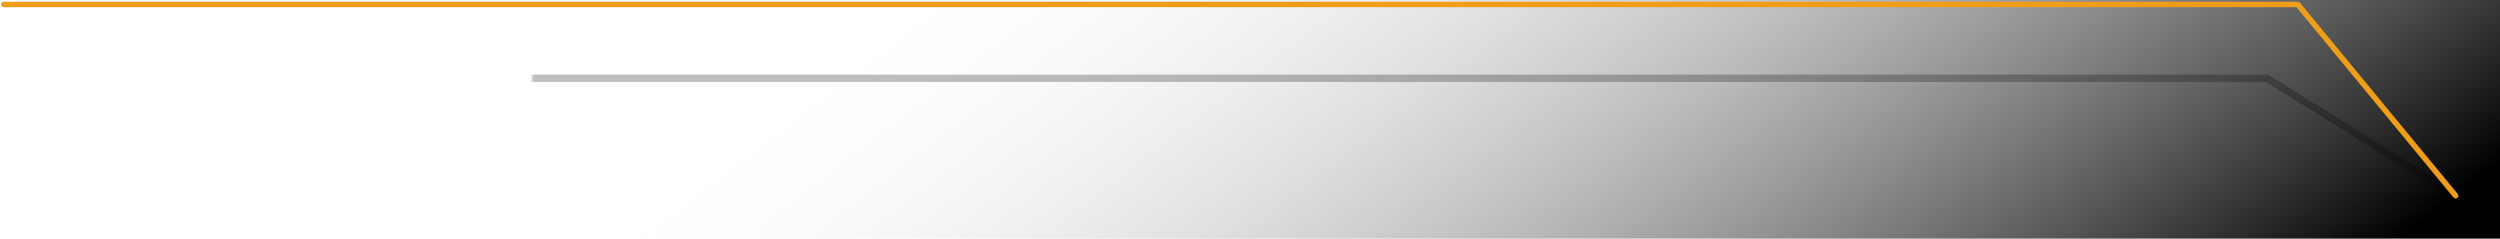 <?xml version="1.0" encoding="UTF-8" standalone="no"?>
<svg width="681px" height="65px" viewBox="0 0 681 65" version="1.1" xmlns="http://www.w3.org/2000/svg" xmlns:xlink="http://www.w3.org/1999/xlink" xmlns:sketch="http://www.bohemiancoding.com/sketch/ns">
    <!-- Generator: Sketch 3.2.2 (9983) - http://www.bohemiancoding.com/sketch -->
    <title>Trait1</title>
    <desc>Created with Sketch.</desc>
    <defs>
        <linearGradient x1="-2.515%" y1="44.385%" x2="97.269%" y2="70.805%" id="linearGradient-1">
            <stop stop-color="#FFFFFF" stop-opacity="0.223" offset="0%"></stop>
            <stop stop-color="#FFFFFF" stop-opacity="0.003" offset="13.027%"></stop>
            <stop stop-color="#000000" offset="100%"></stop>
        </linearGradient>
        <rect id="path-2" x="0" y="0" width="538" height="110"></rect>
        <filter x="-50%" y="-50%" width="200%" height="200%" filterUnits="objectBoundingBox" id="filter-4">
            <feGaussianBlur stdDeviation="-3.716 3.346" in="SourceGraphic" result="blur"></feGaussianBlur>
        </filter>
    </defs>
    <g id="Page-1" stroke="none" stroke-width="1" fill="none" fill-rule="evenodd" sketch:type="MSPage">
        <g id="One-Page-Inscription_V0" sketch:type="MSArtboardGroup" transform="translate(-329, -2329)">
            <g id="NOTRE-SERVICE" sketch:type="MSLayerGroup" transform="translate(0, 1822)">
                <g id="ECOUTEZ" transform="translate(195, 482)">
                    <g id="Trait1" transform="translate(135, 0)">
                        <g id="Path-215" transform="translate(144, 0)">
                            <mask id="mask-3" sketch:name="Mask" fill="white">
                                <use xlink:href="#path-2"></use>
                            </mask>
                            <use id="Mask" fill="url(#linearGradient-1)" sketch:type="MSShapeGroup" xlink:href="#path-2"></use>
                            <path d="M523.915,78.323 L472.51,46.323 L-39,46.323" stroke="#000000" stroke-width="2" stroke-linecap="round" stroke-linejoin="round" opacity="0.5" filter="url(#filter-4)" sketch:type="MSShapeGroup" mask="url(#mask-3)"></path>
                        </g>
                        <path d="M667.915,78.323 L624.92,26.215 L0.04,26.215" id="Path-214" stroke="#EF9E19" stroke-width="1.5" stroke-linecap="round" stroke-linejoin="round" sketch:type="MSShapeGroup"></path>
                    </g>
                </g>
            </g>
        </g>
    </g>
</svg>